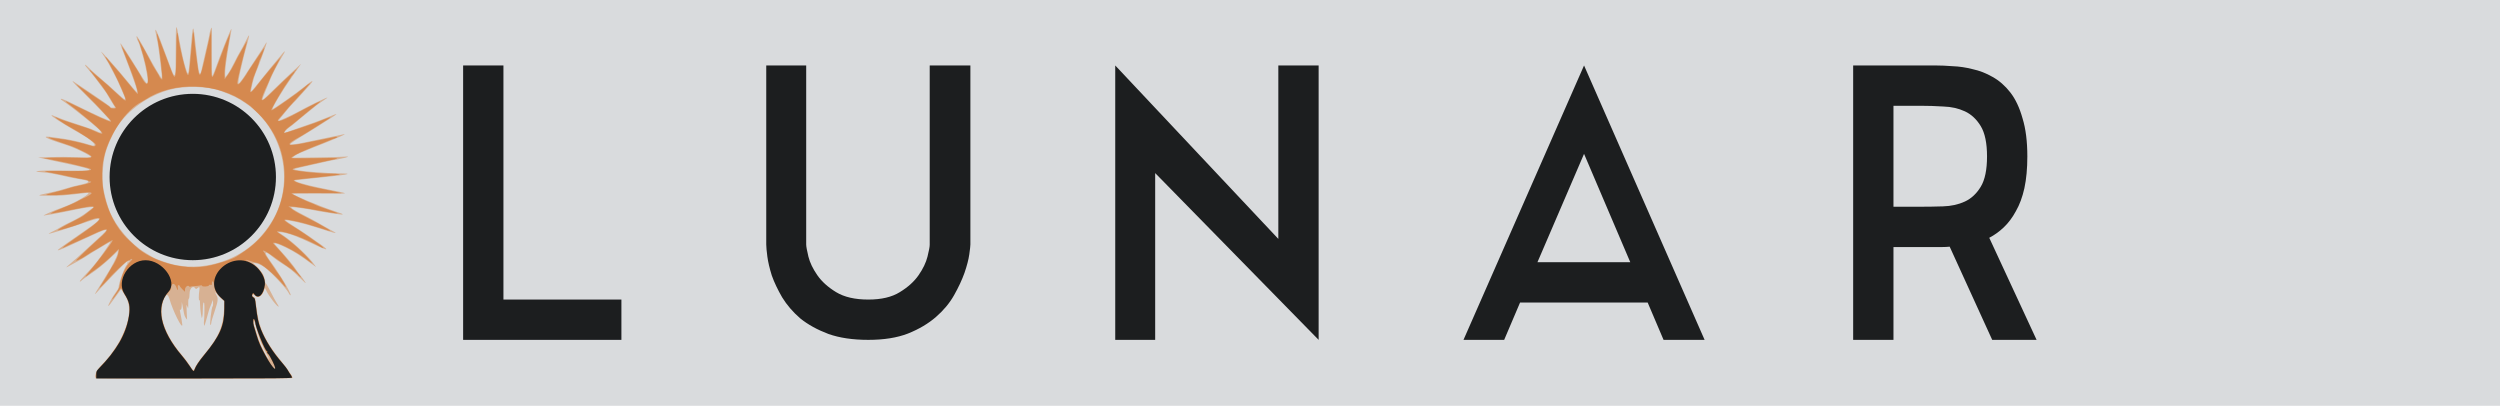 <?xml version="1.0" encoding="UTF-8" standalone="no"?>
<!-- Created with Inkscape (http://www.inkscape.org/) -->

<svg
   version="1.1"
   id="svg105"
   width="3943.123"
   height="640"
   viewBox="0 0 3943.123 640"
   sodipodi:docname="logo_header_web.svg"
   inkscape:version="1.2.1 (9c6d41e410, 2022-07-14)"
   xml:space="preserve"
   inkscape:export-filename="logo_banner.png"
   inkscape:export-xdpi="192"
   inkscape:export-ydpi="192"
   xmlns:inkscape="http://www.inkscape.org/namespaces/inkscape"
   xmlns:sodipodi="http://sodipodi.sourceforge.net/DTD/sodipodi-0.dtd"
   xmlns="http://www.w3.org/2000/svg"
   xmlns:svg="http://www.w3.org/2000/svg"><defs
     id="defs109"><rect
       x="403.394"
       y="975.378"
       width="548.303"
       height="136.646"
       id="rect1271" /><rect
       x="288.654"
       y="951.303"
       width="818.476"
       height="284.665"
       id="rect587" /></defs><sodipodi:namedview
     id="namedview107"
     pagecolor="#ffffff"
     bordercolor="#666666"
     borderopacity="1.0"
     inkscape:showpageshadow="2"
     inkscape:pageopacity="0.0"
     inkscape:pagecheckerboard="0"
     inkscape:deskcolor="#d1d1d1"
     showgrid="false"
     inkscape:zoom="0.16"
     inkscape:cx="828.125"
     inkscape:cy="-350"
     inkscape:window-width="1920"
     inkscape:window-height="1035"
     inkscape:window-x="0"
     inkscape:window-y="0"
     inkscape:window-maximized="1"
     inkscape:current-layer="g525"><inkscape:grid
       type="xygrid"
       id="grid501"
       originx="0"
       originy="0" /></sodipodi:namedview><g
     inkscape:groupmode="layer"
     inkscape:label="Image"
     id="g111"><rect
       style="fill:#d9dbdd;fill-opacity:1;stroke:none;stroke-width:17.487;stroke-linecap:round;stroke-linejoin:round"
       id="rect1359"
       width="3943.123"
       height="640"
       x="0"
       y="0" /><g
       id="g525"><g
         id="g1674"
         transform="matrix(0.777,0,0,0.777,-225.256,-101.347)"><circle
           style="fill:#1c1e1f;fill-opacity:1;stroke:#1c1e1f;stroke-width:13.703;stroke-linecap:round;stroke-linejoin:round;stroke-opacity:1"
           id="path4765"
           cx="681.21"
           cy="489.744"
           r="161.988" /><path
           style="fill:#d7b193;stroke-width:1.333"
           d="m 484,892.297 c 0,-7.403 1.006,-9.057 13.509,-22.208 45.837,-48.213 66.346,-107.872 47.389,-137.853 -2.327,-3.681 -5.29,-8.603 -6.584,-10.938 l -2.352,-4.246 -7.529,10.474 c -14.276,19.86 -18.009,24.676 -18.639,24.046 -1.216,-1.216 8.604,-19.279 14.71,-27.057 3.389,-4.317 6.162,-9.192 6.162,-10.833 0.003,-8.692 12.934,-43.629 17.102,-46.205 0.797,-0.492 1.073,-1.875 0.614,-3.071 -0.517,-1.347 -0.298,-1.844 0.574,-1.305 0.775,0.479 2.227,-0.138 3.227,-1.371 1.565,-1.93 1.54,-2.071 -0.182,-1.019 -1.1,0.672 -2.939,1.069 -4.086,0.881 -1.223,-0.2 -11.433,9.453 -24.667,23.32 -12.419,13.014 -24.381,25.507 -26.581,27.763 -2.2,2.256 -6.25,6.735 -9,9.954 -7.526,8.809 -6.032,4.729 3.687,-10.068 4.778,-7.274 9.079,-14.126 9.558,-15.226 0.479,-1.1 2.461,-4.4 4.405,-7.333 11.069,-16.701 22.092,-38.087 23.426,-45.451 l 0.945,-5.216 -9.863,9.333 c -10.378,9.82 -14.927,13.84 -25.829,22.823 -6.69,5.513 -10.695,8.425 -28.035,20.392 -5.155,3.557 -10.173,7.432 -11.151,8.611 -0.978,1.179 -2.315,1.812 -2.971,1.407 -0.656,-0.405 3.853,-5.949 10.019,-12.319 6.166,-6.37 13.22,-14.026 15.677,-17.014 2.456,-2.987 6.566,-7.999 9.132,-11.137 7.418,-9.069 28.088,-39.121 27.388,-39.821 -0.349,-0.349 -4.869,1.995 -10.043,5.21 -5.175,3.215 -13.316,8.058 -18.092,10.762 -4.776,2.704 -12.112,7.233 -16.302,10.064 -4.19,2.832 -11.218,7.162 -15.618,9.622 -4.4,2.461 -9.8,5.489 -12,6.731 -16.605,9.37 -20.192,11.01 -15.51,7.091 7.851,-6.572 31.197,-27.404 40.177,-35.851 4.767,-4.484 14.835,-13.722 22.375,-20.528 26.344,-23.783 23.637,-23.586 -31.708,2.309 -55.05,25.757 -60.889,27.417 -35.927,10.217 7.373,-5.081 16.823,-11.677 21,-14.658 4.177,-2.981 13.594,-9.531 20.927,-14.556 34.138,-23.39 36.19,-28.664 7.233,-18.585 -38.012,13.231 -80.963,26.608 -82.024,25.547 -0.281,-0.281 3.232,-2.264 7.806,-4.406 4.575,-2.142 11.506,-5.892 15.403,-8.333 3.897,-2.441 14.997,-8.231 24.667,-12.865 12.207,-5.85 21.658,-11.581 30.915,-18.746 l 13.333,-10.319 -9.518,0.907 c -5.235,0.499 -16.335,2.32 -24.667,4.046 -8.332,1.726 -19.649,4.069 -25.149,5.205 -16.148,3.337 -39.676,7.524 -42.269,7.523 -3.601,-10e-4 19.527,-10.093 37.15,-16.21 26.562,-9.22 64.114,-31.547 50.279,-29.894 -45.489,5.433 -54.314,6.112 -78.208,6.015 -25.378,-0.103 -25.137,-0.531 3.714,-6.623 11.367,-2.4 25.767,-6.125 32,-8.279 6.233,-2.154 19.087,-5.522 28.563,-7.484 22.755,-4.713 21.991,-8.168 -2.563,-11.593 -3.667,-0.511 -11.767,-2.065 -18,-3.453 -34.685,-7.721 -43.091,-9.28 -54,-10.018 -35.36,-2.392 -0.071,-4.991 49.886,-3.674 48.118,1.269 55.45,-0.798 26.78,-7.549 -3.3,-0.777 -8.1,-1.94 -10.667,-2.584 -2.567,-0.644 -15.167,-3.363 -28,-6.041 -12.833,-2.678 -29.033,-6.16 -36,-7.736 l -12.667,-2.867 25.333,-0.797 c 13.933,-0.438 37.926,-0.333 53.317,0.234 15.391,0.567 28.282,0.732 28.647,0.368 2.577,-2.577 -32.37,-19.656 -53.964,-26.372 -40.788,-12.685 -49.74,-18.588 -21.487,-14.167 4.485,0.702 13.254,1.954 19.487,2.784 13.253,1.763 41.065,8.204 53.01,12.276 19.026,6.486 9.996,-5.916 -14.764,-20.275 -2.336,-1.355 -11.565,-6.691 -20.51,-11.859 -21.183,-12.238 -41.736,-25.549 -41.736,-27.03 0,-1.537 -0.741,-1.742 10.667,2.954 12.122,4.99 29.308,10.974 53.333,18.569 9.9,3.13 21.433,7.404 25.629,9.498 11.967,5.972 14.09,4.265 5.206,-4.187 -8.802,-8.373 -52.729,-43.464 -64.41,-51.453 -13.255,-9.066 -12.397,-8.357 -11.364,-9.39 0.461,-0.461 3.554,0.439 6.874,2 3.32,1.561 6.394,2.838 6.83,2.838 0.436,0 12.893,6.074 27.681,13.497 27.954,14.032 56.927,26.908 58.041,25.794 0.354,-0.354 -4.41,-5.897 -10.588,-12.316 -6.178,-6.42 -15.177,-15.865 -19.998,-20.99 -4.822,-5.125 -17.287,-17.653 -27.701,-27.839 -20.037,-19.6 -22.546,-23.232 -9.928,-14.374 4.251,2.984 18.228,12.423 31.062,20.976 22.738,15.153 37.174,25.451 38.806,27.682 0.444,0.606 2.62,0.908 4.836,0.67 l 4.03,-0.432 -7.88,-12.667 c -4.334,-6.967 -8.269,-13.567 -8.744,-14.667 -0.797,-1.844 -4.664,-7.141 -22.391,-30.667 -6.316,-8.382 -16.906,-21.453 -20.325,-25.086 -0.917,-0.974 -1.667,-2.472 -1.667,-3.329 0,-0.857 1.433,-0.064 3.185,1.762 5.577,5.813 18.709,17.778 26.586,24.224 8.405,6.877 23.704,20.471 40.095,35.627 14.013,12.956 14.462,11.546 3.777,-11.864 -2.51,-5.5 -5.48,-12.269 -6.599,-15.042 -1.119,-2.773 -5.644,-11.773 -10.056,-20 -4.412,-8.227 -8.952,-16.758 -10.09,-18.958 -1.138,-2.2 -4.532,-7.608 -7.543,-12.018 -3.011,-4.41 -5.948,-8.91 -6.525,-10 -2.832,-5.344 36.14,38.46 54.007,60.703 7.061,8.79 14.199,17.181 15.864,18.648 l 3.027,2.667 -0.832,-5.333 c -0.818,-5.244 -11.964,-36.534 -24.223,-68 -11.179,-28.692 -11.696,-31.562 -3.418,-18.976 9.604,14.603 26.109,40.758 32.627,51.703 8.302,13.94 14.389,22.54 15.981,22.578 3.899,0.093 -2.273,-35.522 -11.202,-64.638 -1.574,-5.133 -3.476,-11.394 -4.225,-13.913 -0.75,-2.519 -2.146,-5.819 -3.102,-7.333 -2.689,-4.259 -4.203,-12.97 -1.638,-9.42 3.79,5.244 14.034,22.913 21.643,37.333 9.796,18.565 25.819,45.734 27.63,46.854 1.523,0.941 1.077,-4.622 -3.006,-37.521 -3.552,-28.621 -3.868,-30.668 -6.826,-44.287 -4.885,-22.492 -2.926,-21.646 6.848,2.953 3.365,8.469 14.187,37.308 20.015,53.333 11.542,31.74 12,30.246 12,-39.135 0,-48.522 0.754,-49.78 7.308,-12.199 1.087,6.233 2.899,15.533 4.026,20.667 1.127,5.133 2.604,12.033 3.282,15.333 1.895,9.232 8.08,29.863 9.334,31.134 1.895,1.921 2.479,-2.446 6.034,-45.134 4.899,-58.815 5.435,-59.285 10.642,-9.333 6.455,61.935 8.03,66.648 13.37,40 1.175,-5.867 4.483,-20.335 7.35,-32.152 2.867,-11.817 5.848,-25.462 6.624,-30.323 1.388,-8.688 3.697,-15.525 5.245,-15.526 0.432,-3.2e-4 0.591,22.35 0.353,49.667 -0.28,32.094 0.024,49.195 0.859,48.334 0.711,-0.733 2.836,-5.664 4.723,-10.958 12.058,-33.834 32.191,-84.376 33.612,-84.376 0.791,0 0.48,2.045 -4.766,31.333 -5.164,28.826 -8.312,53.399 -7.773,60.667 l 0.445,6 5.038,-6.667 c 2.771,-3.667 8.548,-13.89 12.837,-22.719 4.289,-8.829 9.894,-19.329 12.455,-23.333 2.561,-4.004 7.517,-13.281 11.013,-20.614 6.745,-14.148 8.639,-15.331 5.308,-3.315 -13.679,49.348 -22.498,89.408 -19.652,89.264 1.617,-0.082 9.627,-10.881 17.592,-23.718 4.074,-6.567 12.846,-19.955 19.493,-29.752 6.647,-9.797 13.722,-20.662 15.723,-24.146 4.57,-7.956 5.084,-7.956 2.701,0 -2.821,9.419 -16.731,46.762 -21.248,57.041 -3.802,8.652 -10.476,36.625 -8.739,36.625 0.465,0 4.29,-4.35 8.499,-9.667 16.977,-21.441 46.435,-57.455 55.9,-68.341 5.172,-5.949 5.034,-3.517 -0.285,5.008 -7.664,12.283 -21.377,38.32 -24.753,47 -0.856,2.2 -4.93,12.097 -9.054,21.994 -10.394,24.944 -10.275,25.462 2.874,12.518 19.166,-18.867 50.05,-48.183 67.637,-64.204 1.099,-1.001 -2.783,4.648 -19.945,29.025 -18.697,26.557 -39.107,60.734 -37.331,62.511 0.986,0.986 50.207,-33.612 63.485,-44.624 18.923,-15.694 22.81,-16.098 8.774,-0.912 -4.588,4.964 -12.829,14.125 -18.314,20.358 -5.485,6.233 -10.774,11.837 -11.752,12.452 -2.273,1.429 -30.955,35.963 -30.361,36.557 0.692,0.692 27.107,-11.255 36.769,-16.629 22.748,-12.653 62.667,-32.026 62.667,-30.413 0,0.272 -4.35,3.358 -9.667,6.856 -10.443,6.873 -16.408,11.434 -31.18,23.843 -5.238,4.4 -11.832,9.8 -14.655,12 -2.822,2.2 -7.539,6.141 -10.481,8.757 -2.942,2.617 -7.45,6.185 -10.017,7.93 -9.269,6.301 -15.063,14.138 -8.333,11.27 1.283,-0.547 15.833,-5.631 32.333,-11.299 16.5,-5.667 32.4,-11.344 35.333,-12.614 2.933,-1.27 6.833,-2.801 8.667,-3.402 1.833,-0.601 8.391,-3.233 14.573,-5.85 13.323,-5.638 14.988,-5.347 5.219,0.912 -29.516,18.911 -44.415,28.233 -68.214,42.68 -8.201,4.978 -16.111,10.297 -17.578,11.818 l -2.667,2.767 8.667,-0.915 c 4.767,-0.504 13.467,-1.985 19.333,-3.293 11.882,-2.648 21.496,-4.648 54.667,-11.372 12.467,-2.527 24.167,-5.005 26,-5.507 6.946,-1.902 0.454,1.94 -11.333,6.707 -6.6,2.669 -13.8,5.692 -16,6.718 -2.2,1.026 -7.3,3.095 -11.333,4.597 -7.496,2.793 -32.288,12.784 -48.213,19.43 -4.884,2.038 -10.584,5.146 -12.667,6.907 l -3.787,3.202 50,-0.767 c 27.5,-0.422 52.85,-1.103 56.333,-1.514 11.999,-1.415 6.308,1.691 -7.333,4.003 -14.523,2.461 -23.624,4.389 -57.667,12.217 -11.733,2.698 -24.816,5.673 -29.072,6.611 -4.256,0.938 -8.053,2.02 -8.437,2.404 -3.065,3.065 61.02,8.736 100.587,8.901 12.647,0.053 8.909,2.006 -7.34,3.836 -7.923,0.892 -19.505,2.196 -25.739,2.898 -6.233,0.702 -23.333,2.5 -38,3.996 -14.667,1.496 -27.267,2.934 -28,3.196 -4.428,1.579 21.056,9.229 50.667,15.209 7.333,1.481 19.933,4.026 28,5.654 33.192,6.702 34.297,6.45 -27.001,6.169 -30.984,-0.142 -56.334,-0.097 -56.333,0.099 0.005,2.579 53.846,25.114 82.662,34.598 18.102,5.958 19.592,6.57 18.546,7.616 -1.075,1.075 -41.617,-5.119 -65.207,-9.961 -10.669,-2.19 -35.89,-5.493 -38.312,-5.017 -3.438,0.675 6.251,6.97 26.312,17.095 9.167,4.626 22.367,11.74 29.333,15.808 6.967,4.068 15.067,8.666 18,10.219 25.003,13.234 23.712,13.078 -28,-3.381 -21.569,-6.865 -49.807,-13.348 -58,-13.316 -1.1,0.004 1.9,2.517 6.667,5.583 22.199,14.28 43.395,28.283 44,29.068 0.367,0.476 4.567,3.485 9.333,6.686 31.866,21.399 30.436,23.553 -4.443,6.691 -29.461,-14.243 -49.941,-21.832 -62.891,-23.304 l -8,-0.909 11.333,7.611 c 20.288,13.625 54.186,45.643 63.474,59.954 l 2.526,3.892 -4.469,-3.311 c -27.284,-20.216 -39.111,-27.831 -56.214,-36.192 -14.396,-7.038 -24.753,-10.513 -23.758,-7.971 0.242,0.619 5.048,6.163 10.68,12.321 16.234,17.751 28.135,32.338 36.08,44.224 2.009,3.006 4.129,5.804 4.711,6.219 1.046,0.745 9.653,12.533 11.503,15.754 1.982,3.45 -0.564,1.349 -11.388,-9.401 -13.652,-13.558 -21.039,-19.496 -35.764,-28.755 -6.26,-3.936 -14.081,-9.387 -17.381,-12.114 -19.457,-16.079 -21.371,-12.709 -5.265,9.27 5.993,8.178 5.86,7.981 19.74,29.333 8.707,13.394 14.405,23.538 19.285,34.331 2.203,4.873 -0.023,4.984 -2.525,0.126 -4.091,-7.946 -17.217,-23.177 -35.235,-40.886 -13.223,-12.996 -23.022,-19.2 -32.667,-20.681 l -5.333,-0.819 5.353,4.964 c 2.944,2.73 7.141,7.364 9.326,10.297 2.185,2.933 4.307,5.633 4.716,6 1.564,1.404 5.272,12.923 5.272,16.378 0,1.992 0.56,3.622 1.245,3.622 0.685,0 5.25,7.95 10.144,17.667 4.894,9.717 10.662,20.288 12.817,23.493 2.155,3.204 3.719,6.026 3.474,6.271 -2.123,2.123 -20.275,-21.256 -25.438,-32.764 -2.581,-5.754 -2.73,-5.86 -3.617,-2.589 -3.712,13.685 -12.591,19.551 -19.61,12.957 -2.663,-2.502 -3.345,-2.66 -4.365,-1.009 -0.885,1.432 -0.33,2.417 2.07,3.674 1.804,0.945 3.279,2.203 3.279,2.795 0,0.592 1.468,11.601 3.262,24.463 5.431,38.934 17.348,63.947 48.772,102.375 10.684,13.065 23.965,32.408 23.965,34.903 0,0.604 -90,1.097 -200,1.097 H 484 Z m 203.647,-18.705 c 2.373,-4.909 9.165,-14.625 15.093,-21.592 29.252,-34.375 39.199,-55.656 41.634,-89.07 l 1.487,-20.403 -5.579,-4.93 c -3.069,-2.712 -7.387,-7.263 -9.597,-10.114 -4.644,-5.991 -5.332,-4.528 -1.18,2.509 3.493,5.92 2.9,12.147 -2.728,28.675 -5.412,15.891 -8.111,25.233 -8.111,28.074 0,1.339 -0.688,2.86 -1.528,3.379 -2.335,1.443 2.17,-36.644 4.524,-38.249 0.642,-0.438 0.966,-3.738 0.72,-7.333 -0.415,-6.066 -0.526,-6.249 -1.541,-2.538 -0.602,2.2 -2.191,6.446 -3.532,9.435 -2.319,5.169 -3.581,9.291 -9.296,30.352 -1.361,5.016 -2.821,9.466 -3.244,9.889 -0.753,0.753 -1.381,-7.051 -0.778,-9.676 0.821,-3.576 1.266,-33.476 0.532,-35.788 -1.539,-4.848 -2.884,0.529 -2.95,11.788 -0.034,5.867 -0.356,11.867 -0.715,13.333 -0.359,1.467 -0.749,3.267 -0.867,4 -0.69,4.306 -3.837,-16.534 -3.925,-26 -0.073,-7.836 -0.505,-10.716 -1.399,-9.333 -1.595,2.467 -1.681,-10.92 -0.132,-20.333 1.131,-6.874 0.073,-7.9 -4.178,-4.053 -1.729,1.565 -2.808,1.816 -3.438,0.8 -4.737,-7.631 -12.205,-1.216 -12.232,10.507 -0.011,4.907 -0.662,9.318 -1.446,9.802 -0.784,0.485 -1.326,3.07 -1.204,5.745 0.122,2.675 0.118,6.964 -0.009,9.531 l -0.231,4.667 -1.877,-4.667 c -1.715,-4.264 -1.808,-3.287 -1.074,11.333 l 0.803,16 -2.623,-3.333 c -1.443,-1.833 -3.012,-5.733 -3.486,-8.667 -0.886,-5.476 -1.616,-9.37 -3.5,-18.667 l -1.081,-5.333 -0.146,6.224 c -0.175,7.443 -1.258,10.737 -3.147,9.569 -0.919,-0.568 -1.058,0.448 -0.412,3.008 1.492,5.908 4.742,24.882 4.744,27.695 0.008,10.297 -19.482,-28.893 -26.102,-52.487 -4.423,-15.763 -11.862,-7.729 -15.301,16.524 -4.009,28.272 11.586,64.748 42.811,100.133 3.883,4.4 10.015,12.65 13.627,18.333 7.877,12.394 7.262,12.333 12.615,1.258 z m 146.686,-18.592 c -0.885,-2.017 -3.572,-7.068 -5.971,-11.224 -2.399,-4.157 -4.362,-8.464 -4.362,-9.571 0,-1.108 -0.847,-2.861 -1.883,-3.897 -2.2,-2.2 -8.954,-21.814 -13.42,-38.974 -2.605,-10.01 -3.274,-11.405 -4.035,-8.409 -0.502,1.975 -0.481,4.289 0.046,5.142 0.527,0.853 3.231,9.137 6.009,18.409 6.515,21.747 7.301,23.706 15.726,39.192 6.454,11.863 11.753,18.13 7.891,9.333 z M 709.333,669.349 c 58.365,-9.906 103.95,-41.064 133.646,-91.349 46.312,-78.422 22.094,-185.625 -53.655,-237.51 -16.713,-11.448 -25.955,-16.023 -51.288,-25.39 -26.346,-9.741 -71.795,-10.991 -102.703,-2.823 -43.684,11.544 -85.67,41.183 -107.804,76.102 -10.406,16.418 -20.942,40.525 -24.307,55.62 -0.572,2.567 -1.187,5.267 -1.366,6 -3.566,14.586 -4.619,50.15 -1.914,64.667 2.499,13.415 8.158,33.691 12.255,43.907 12.788,31.893 43.715,67.946 73.137,85.256 4.033,2.373 10.033,5.954 13.333,7.957 3.3,2.003 8.1,4.328 10.667,5.166 2.567,0.838 7.367,2.534 10.667,3.768 8.697,3.253 22.261,7.083 28.551,8.063 2.997,0.467 8.449,1.306 12.116,1.866 12.463,1.901 33.042,1.35 48.667,-1.302 z"
           id="path531"
           sodipodi:nodetypes="sssscssscssssssssssssscssssssssssssssssssssssssssscssscsssssssssssssscssssssssssssssssssssssssssscssssscsssssssssscsssssssssssssssssssssssssssssssscssssssssssssssssssssssssssssssssssssssssscssssssssscssssssssssssssssssssssscssssscsscsssssssssssssssscsssssssssssssssssscscsscsssssssssssssssssssssscssccsscssscssscssssccssssssssssssssssssssssssssss" /><path
           style="fill:#d5894f;stroke-width:1.333"
           d="m 484.793,897.538 c -2.764,-4.471 1.724,-15.158 10.01,-23.837 14.359,-15.04 15.422,-16.28 22.621,-26.368 10.77,-15.093 14.145,-20.416 18.172,-28.667 19.353,-39.642 22.299,-67.253 9.32,-87.333 -2.37,-3.667 -5.453,-8.862 -6.85,-11.545 l -2.541,-4.878 -2.191,2.878 c -1.205,1.583 -5.071,6.956 -8.59,11.939 -3.519,4.984 -6.692,8.768 -7.05,8.41 -0.358,-0.358 2.664,-5.357 6.717,-11.107 5.8,-8.231 7.684,-12.195 8.85,-18.629 3.578,-19.729 10.948,-36.256 20.597,-46.184 4.874,-5.015 5.537,-6.218 3.426,-6.218 -1.439,0 -2.617,0.533 -2.617,1.185 0,0.652 -1.996,1.559 -4.436,2.017 -4.068,0.763 -30.903,26.402 -48.316,46.162 -2.247,2.55 -5.484,5.836 -7.194,7.303 l -3.108,2.667 1.695,-3.333 c 0.932,-1.833 2.985,-5.133 4.563,-7.333 3.514,-4.901 11.297,-17.91 15.555,-26 1.737,-3.3 3.843,-6.9 4.68,-8 3.32,-4.363 9.85,-17.566 11.034,-22.311 3.804,-15.244 3.887,-15.206 -7.457,-3.44 -10.831,11.235 -28.345,26.157 -39.682,33.807 -7.145,4.822 -7.191,4.856 -13.526,9.923 -5.201,4.16 -6.609,4.314 -3.232,0.353 22.414,-26.291 53.425,-67.436 53.425,-70.884 0,-1.13 -9.141,3.607 -18.415,9.544 -6.573,4.208 -17.198,10.492 -26.252,15.528 -1.467,0.816 -5.367,3.348 -8.667,5.627 -11.754,8.119 -25.237,13.838 -19.521,8.281 20.648,-20.074 34.327,-32.976 43.496,-41.028 26.468,-23.241 23.359,-26.043 -11.013,-9.926 -11.896,5.578 -25.829,11.896 -30.962,14.041 -5.133,2.145 -11.133,4.75 -13.333,5.79 -18.789,8.879 -18.763,8.868 -16,6.117 2.567,-2.557 7.898,-6.388 47.333,-34.012 40.184,-28.149 34.956,-33.003 -14,-12.997 -9.281,3.793 -43.556,13.809 -44.392,12.973 -1.031,-1.031 13.47,-9.463 31.725,-18.449 9.9,-4.873 19.8,-10.441 22,-12.373 2.2,-1.932 7.75,-6.202 12.333,-9.489 14.229,-10.203 8.34,-10.8 -29.667,-3.008 -23.029,4.721 -47.098,9.164 -49.98,9.225 -2.626,0.056 5.344,-4.082 15.314,-7.949 14.322,-5.556 35.921,-15.075 39.333,-17.335 1.833,-1.214 6.333,-3.568 10,-5.23 24.133,-10.941 23.655,-14.523 -1.552,-11.635 -34.482,3.95 -49.092,5.028 -62.448,4.609 -15.121,-0.474 -16.141,0.094 13.333,-7.43 8.8,-2.247 19.3,-5.298 23.333,-6.781 4.033,-1.483 13.933,-3.96 22,-5.504 17.757,-3.4 28.527,-8.037 18.667,-8.037 -1.1,0 -2,-0.534 -2,-1.187 0,-0.653 -1.95,-1.523 -4.333,-1.933 -2.383,-0.41 -9.133,-1.647 -15,-2.748 -9.968,-1.872 -14.584,-2.852 -38.667,-8.213 -5.133,-1.143 -14.003,-2.862 -19.711,-3.82 -5.708,-0.958 -10.786,-2.15 -11.284,-2.648 -0.498,-0.498 19.472,-0.728 44.378,-0.511 54.039,0.471 63.394,-2.087 32.716,-8.948 -4.088,-0.914 -11.932,-2.871 -17.432,-4.349 -5.5,-1.478 -21.7,-5.002 -36,-7.831 l -26,-5.144 20,-0.76 c 11,-0.418 32.6,-0.327 48,0.202 37.642,1.293 38.622,-0.798 7.333,-15.648 -16.404,-7.786 -14.374,-6.998 -41,-15.905 -19.483,-6.518 -30.443,-11.597 -20,-9.27 1.65,0.368 9.3,1.314 17,2.102 15.732,1.611 42.766,7.36 60.417,12.848 11.696,3.636 14.131,3.433 14.23,-1.186 0.072,-3.336 -28.849,-22.835 -54.292,-36.605 -8.655,-4.684 -28.488,-18.088 -27.793,-18.783 0.282,-0.282 1.621,0.097 2.976,0.842 4.286,2.357 19.247,7.719 35.797,12.829 24.821,7.664 31.281,9.958 41.354,14.685 25.711,12.064 19.696,3.022 -18.688,-28.093 -8.067,-6.539 -15.867,-12.989 -17.333,-14.334 -1.467,-1.344 -7.319,-5.8 -13.005,-9.902 -5.686,-4.102 -10.069,-7.727 -9.739,-8.056 0.597,-0.597 5.085,1.48 45.411,21.017 23.347,11.311 26.665,12.826 39,17.801 10.56,4.26 10.453,3.093 -0.806,-8.799 -5.027,-5.309 -11.177,-12.024 -13.667,-14.922 -2.49,-2.898 -15.027,-15.732 -27.86,-28.52 -12.833,-12.788 -22.018,-22.417 -20.411,-21.397 2.691,1.707 58.378,39.321 64.89,43.83 1.57,1.087 3.334,2.737 3.921,3.667 0.586,0.93 3.436,1.69 6.333,1.69 5.227,0 6.38,-0.966 4.059,-3.4 -0.664,-0.697 -2.384,-3.367 -3.822,-5.933 -6.392,-11.409 -17.521,-28.678 -23.64,-36.682 -18.448,-24.133 -22.585,-29.353 -23.58,-29.762 -0.596,-0.244 -1.083,-1.116 -1.083,-1.937 0,-0.821 2.25,0.67 5,3.313 2.75,2.643 8.653,7.715 13.117,11.271 8.75,6.969 23.74,20.316 41.328,36.799 16.706,15.656 17.468,14.28 6.388,-11.53 -9.291,-21.641 -25.041,-52.72 -31.68,-62.512 -4.055,-5.982 -1.731,-5.403 2.988,0.744 2.378,3.097 6.874,8.331 9.992,11.631 5.908,6.254 21.521,24.65 34.513,40.667 12.929,15.939 15.258,18.442 16.011,17.201 1.181,-1.947 -3.613,-18.839 -10.982,-38.696 -8.658,-23.328 -17.131,-45.704 -18.62,-49.172 -1.74,-4.053 -2.695,-7.333 -2.133,-7.333 0.723,0 34.584,53.089 37.418,58.667 20.736,40.804 19.8,0.927 -1.499,-63.826 -1.054,-3.204 -2.52,-6.954 -3.258,-8.333 -0.738,-1.379 -1.033,-2.508 -0.656,-2.508 0.378,0 1.969,2.55 3.536,5.667 1.567,3.117 3.604,6.567 4.527,7.667 0.923,1.1 5.447,9.2 10.054,18 11.864,22.663 14.036,26.543 19.997,35.717 2.912,4.481 5.294,8.621 5.294,9.2 0,1.532 4.389,6.417 5.765,6.417 1.917,0 -4.806,-59.502 -9.24,-81.778 -1.144,-5.745 -1.81,-10.714 -1.481,-11.043 0.612,-0.612 1.077,0.459 6.731,15.488 1.793,4.767 6.034,15.867 9.424,24.667 3.39,8.8 8.709,22.9 11.821,31.333 9.847,26.685 11.237,22.034 11.562,-38.667 0.205,-38.363 1.642,-44.941 4.601,-21.069 1.671,13.484 12.357,58.226 15.962,66.832 4.328,10.334 5.124,7.127 8.868,-35.763 4.249,-48.667 4.206,-48.301 5.397,-45.333 0.589,1.467 1.117,5.367 1.173,8.667 0.168,9.822 7.95,69.697 9.574,73.667 3.424,8.366 4.462,4.954 21.211,-69.667 l 3.741,-16.667 0.113,46.921 c 0.141,58.633 -0.026,58.372 13.522,21.079 8.225,-22.639 19.643,-51.633 22.841,-58 l 2.344,-4.667 -0.718,4.667 c -0.395,2.567 -1.525,8.867 -2.512,14 -5.712,29.716 -9.015,55.778 -8.448,66.667 l 0.417,8 7.175,-10 c 3.946,-5.5 9.867,-15.7 13.156,-22.667 3.29,-6.967 8.608,-17.001 11.818,-22.299 3.21,-5.298 7.686,-13.098 9.946,-17.333 2.26,-4.236 3.719,-6.201 3.243,-4.368 -7.592,29.201 -16.093,63.886 -18.463,75.333 -2.554,12.339 -0.969,14.702 5.314,7.921 2.941,-3.174 13.81,-18.852 13.81,-19.921 0,-0.263 2.55,-4.21 5.667,-8.771 3.117,-4.561 10.917,-16.115 17.333,-25.675 6.417,-9.56 11.667,-16.864 11.667,-16.231 0,1.967 -8.251,23.94 -9.491,25.277 -0.646,0.697 -1.175,2.092 -1.175,3.1 0,1.479 -6.316,18.926 -11.933,32.966 -0.928,2.319 -3.597,13.413 -5.996,24.918 -1.793,8.6 3.911,3.428 20.864,-18.918 1.947,-2.567 4.933,-6.295 6.636,-8.285 1.703,-1.99 7.895,-9.445 13.762,-16.567 5.867,-7.121 12.98,-15.393 15.807,-18.381 l 5.14,-5.433 -2.706,4.667 c -3.398,5.86 -18.908,36.906 -18.908,37.848 0,0.384 -1.741,4.475 -3.87,9.092 -19.889,43.136 -18.874,45.512 8.137,19.041 25.838,-25.322 51.221,-48.647 48.95,-44.981 -1.022,1.65 -2.314,3 -2.871,3 -0.557,0 -1.015,0.75 -1.019,1.667 -0.004,0.917 -1.803,3.584 -4,5.928 -2.197,2.344 -3.996,4.744 -4,5.333 -0.003,0.59 -2.328,4.135 -5.165,7.877 -6.084,8.024 -27.617,43.765 -31.848,52.862 -4.415,9.492 -5.969,10.276 32.353,-16.336 11,-7.639 24.5,-17.695 30,-22.346 14.256,-12.057 18.486,-13.642 7.999,-2.996 -0.367,0.373 -4.567,5.178 -9.333,10.678 -4.766,5.5 -13.245,14.8 -18.841,20.667 -5.597,5.867 -13.028,14.267 -16.514,18.667 -3.485,4.4 -8.477,10.249 -11.092,12.998 -10.369,10.899 2.08,7.932 30.077,-7.168 5.704,-3.077 18.472,-9.761 28.372,-14.854 26.869,-13.823 29.319,-14.453 15.632,-4.021 -8.481,6.464 -20.935,16.65 -39.586,32.378 -5.653,4.767 -13.086,10.612 -16.519,12.989 -5.544,3.84 -10.252,10.069 -8.744,11.569 0.302,0.301 14.65,-4.202 31.883,-10.005 28.64,-9.645 35.551,-12.167 55.129,-20.115 9.307,-3.778 8.999,-2.185 -0.718,3.714 -4.626,2.809 -12.103,7.524 -16.615,10.477 -10.326,6.76 -30.826,19.567 -34.415,21.5 -36.952,19.901 -32.783,23.051 16.618,12.556 10.633,-2.259 24.433,-5.009 30.667,-6.11 6.233,-1.102 13.433,-2.578 16,-3.281 5.861,-1.606 9.713,-1.653 8.758,-0.108 -0.403,0.652 -2.368,1.596 -4.366,2.097 -1.998,0.502 -6.054,1.996 -9.013,3.321 -2.959,1.325 -11.08,4.618 -18.046,7.319 -6.967,2.701 -13.867,5.412 -15.333,6.026 -1.467,0.614 -8.067,3.352 -14.667,6.085 -18.973,7.858 -31.333,14.675 -31.333,17.281 0,0.562 22.35,0.67 49.667,0.241 51.245,-0.806 52.54,-0.608 28.333,4.339 -7.333,1.498 -17.233,3.625 -22,4.726 -8.844,2.043 -16.334,3.732 -38.559,8.696 -13.292,2.969 -14.774,3.501 -14.774,5.308 0,2.403 47.814,7.955 70.505,8.186 27.786,0.284 32.826,1.58 14.162,3.642 -8.8,0.972 -22.6,2.586 -30.667,3.585 -8.067,1 -22.467,2.51 -32,3.356 -9.533,0.846 -18.213,2.025 -19.288,2.619 -4.859,2.688 24.762,11.937 57.955,18.097 6.6,1.225 18,3.622 25.333,5.327 l 13.333,3.1 -51.001,-0.269 c -28.05,-0.148 -51,0.209 -51,0.793 8.9e-4,1.208 32.549,16.977 40.667,19.703 2.933,0.985 5.994,2.266 6.803,2.846 1.934,1.388 16.189,6.728 35.197,13.185 16.943,5.756 14.205,6.174 -11.333,1.731 -5.867,-1.021 -20.867,-3.627 -33.333,-5.792 -12.467,-2.165 -27.467,-4.306 -33.333,-4.757 l -10.667,-0.821 3.333,2.698 c 8.019,6.49 11.158,8.364 31.762,18.957 11.969,6.154 22.769,11.804 24,12.557 1.231,0.752 6.738,3.875 12.238,6.94 19.086,10.634 18.146,11.248 -5.333,3.483 -14.481,-4.789 -39.5,-11.882 -48,-13.609 -35.538,-7.219 -35.351,-6.533 4.997,18.328 5.133,3.163 20.132,13.625 40.67,28.369 8.651,6.21 10.24,9.345 2.667,5.263 -34.329,-18.507 -71.348,-32.142 -87.267,-32.142 -4.054,0 -3.389,0.659 8.944,8.87 18.087,12.042 45.043,36.417 56.855,51.412 l 4.468,5.672 -4.667,-3.232 c -2.567,-1.778 -7.967,-5.708 -12,-8.734 -16.249,-12.189 -48.361,-28.944 -58.456,-30.5 -6.971,-1.074 -6.859,-0.35 1.253,8.115 12.923,13.484 34.153,39.269 42.452,51.559 1.054,1.561 3.454,4.565 5.333,6.677 3.234,3.634 3.257,3.756 0.417,2.286 -1.65,-0.854 -3,-2.026 -3,-2.604 0,-0.578 -3.15,-3.55 -7,-6.606 -3.85,-3.055 -7.6,-6.045 -8.334,-6.645 -0.734,-0.599 -7.034,-4.908 -14,-9.575 -6.966,-4.667 -17.166,-11.888 -22.666,-16.047 -13.886,-10.499 -24.685,-15.37 -18.207,-8.212 1.214,1.341 2.207,3.051 2.207,3.8 0,0.749 1.919,4.002 4.265,7.228 2.346,3.227 7.434,10.667 11.308,16.533 3.873,5.867 7.504,11.267 8.068,12 11.384,14.797 24.374,38.961 15.411,28.667 -21.839,-25.082 -47.643,-46.667 -55.789,-46.667 -1.539,0 -7.174,-1.529 -12.522,-3.397 -12.307,-4.3 -13.602,-3.326 -2.487,1.871 13.241,6.191 25.333,19.065 29.521,31.431 6.916,20.42 -6.768,47.926 -17.968,36.119 -3.725,-3.927 -4.572,-4.092 -5.715,-1.114 -0.561,1.461 0.262,3.203 2.361,5 2.691,2.303 3.461,4.734 4.67,14.758 3.179,26.351 5.521,37.65 10.224,49.333 8.886,22.072 24.018,46.269 42.016,67.185 5.925,6.885 11.933,14.794 13.352,17.576 1.419,2.782 3.151,5.411 3.848,5.842 1.834,1.134 5.287,8.436 4.406,9.317 -1.225,1.225 -397.417,0.845 -398.176,-0.382 z m 199.797,-17.042 c 1.282,-5.108 9.142,-16.971 19.323,-29.163 30.324,-36.313 40.02,-57.619 41.1,-90.315 l 0.649,-19.648 -6.865,-6.173 c -9.672,-8.696 -13.621,-15.999 -14.487,-26.791 -0.681,-8.488 -4.31,-9.662 -4.31,-1.394 0,1.897 -0.646,2.297 -2.673,1.653 -1.777,-0.564 -2.942,-0.147 -3.476,1.243 -0.963,2.511 -13.851,3.061 -13.851,0.592 0,-1.008 -1.42,-1.173 -4.333,-0.501 -2.383,0.55 -7.333,1.075 -11,1.167 -3.667,0.092 -7.375,0.627 -8.241,1.189 -0.866,0.562 -1.951,0.412 -2.412,-0.333 -2.476,-4.006 -8.68,0.848 -8.68,6.792 v 3.956 l -5.333,-5.28 c -2.933,-2.904 -5.333,-5.927 -5.333,-6.718 0,-0.791 -0.979,-1.438 -2.176,-1.438 -1.769,0 -2.042,0.998 -1.46,5.334 0.842,6.274 -0.857,5.919 -3.019,-0.63 -3.365,-10.195 -10.607,-9.631 -10.661,0.83 -0.012,2.26 -1.74,5.255 -4.796,8.311 -27.901,27.901 -17.688,76.578 27.213,129.705 4.894,5.79 11.876,15.16 15.516,20.822 7.303,11.361 8.026,11.888 9.306,6.791 z m 164.743,-2.625 c 0,-1.922 -13.975,-28.332 -14.876,-28.114 -1.025,0.249 -3.766,-4.435 -10.664,-18.224 -4.409,-8.813 -13.624,-35.505 -15.864,-45.95 -0.816,-3.804 -2.034,-6.916 -2.706,-6.916 -1.615,0 -1.562,7.418 0.089,12.572 0.722,2.252 2.85,9.495 4.73,16.095 8.171,28.692 39.291,84.561 39.291,70.537 z M 709.39,670.634 c 21.894,-4.031 52.545,-13.947 60.866,-19.69 2.059,-1.421 7.279,-4.853 11.6,-7.627 99.324,-63.762 115.215,-200.39 32.797,-281.982 -7.778,-7.7 -15.007,-14.609 -16.064,-15.353 -1.057,-0.744 -4.922,-3.525 -8.589,-6.179 -58.461,-42.316 -148.515,-45.25 -205.859,-6.707 -1.911,1.284 -5.101,3.153 -7.089,4.151 -30.632,15.39 -65.086,65.513 -75.673,110.088 -14.416,60.695 7.745,133.085 53.048,173.282 3.338,2.961 7.636,6.884 9.553,8.718 33.425,31.969 97.4,50.14 145.41,41.3 z"
           id="path529"
           sodipodi:nodetypes="sssssscssssssssssscsssssssssssssssssssssssssssssssssssssssssssssscsssssssssscssssssssssssssssssssssssssssssssssssssssssssssssssssssscssscssscssssssssssssssssssscsssssscssssssssssssssssssssscsssssssssssssssssssssscsssssssscsssssssssssscssssssssssssssssssssssssssssssssssscssssssssssscssssscsssssssssssssssssssssssss" /><path
           style="fill:#1c1e1f;stroke-width:1.333"
           d="m 485.333,891.289 c 0,-6.529 0.499,-7.886 4.333,-11.795 37.086,-37.802 55.872,-70.237 61.875,-106.827 3.248,-19.799 1.361,-29.283 -9.135,-45.901 -16.927,-26.802 9.112,-68.099 42.938,-68.099 34.692,0 65.877,42.907 46.555,64.053 -27.125,29.684 -16.871,78.33 27.4,129.988 4.419,5.156 11.323,14.306 15.343,20.333 8.257,12.381 8.539,12.56 10.574,6.721 2.165,-6.211 8.879,-16.253 19.451,-29.093 31.929,-38.779 40.666,-59.05 40.666,-94.346 v -15.187 l -7.186,-6.568 c -41.99,-38.376 22.125,-100.063 68.204,-65.62 13.548,10.127 22.856,27.559 21.193,39.689 -2.817,20.555 -13.672,30.15 -21.513,19.018 -1.788,-2.539 -2.298,-2.688 -3.381,-0.99 -2.134,3.346 -1.477,6.165 1.781,7.65 2.776,1.265 3.264,2.845 4.701,15.214 3.142,27.043 5.142,36.444 10.666,50.138 9.239,22.901 24.079,46.008 44.612,69.461 4.075,4.655 8.384,10.355 9.576,12.667 1.192,2.312 3.632,6.242 5.424,8.734 1.791,2.492 3.257,5.342 3.257,6.333 0,1.507 -32.62,1.803 -198.667,1.803 H 485.333 Z m 357.905,-27.349 c -3.569,-7.442 -7.637,-14.335 -9.04,-15.317 -1.5,-1.051 -2.223,-2.638 -1.756,-3.855 0.456,-1.188 0.143,-1.934 -0.736,-1.752 -3.313,0.687 -23.567,-49.336 -23.755,-58.668 -0.026,-1.291 -0.905,-3.848 -1.953,-5.681 -2.376,-4.157 -2.94,6.818 -0.714,13.905 0.707,2.252 3.167,10.395 5.467,18.095 4.513,15.113 8.293,23.794 18.018,41.381 15.687,28.369 26.719,37.436 14.468,11.892 z"
           id="path527"
           sodipodi:nodetypes="ssssssssssscssssssssssssscsssssssssss" /></g><g
         aria-label="LUNAR"
         transform="matrix(6.076,0,0,6.076,-2148.348,-5918.917)"
         id="text1269"
         style="font-size:96px;line-height:1.25;font-family:'Times New Roman';-inkscape-font-specification:'Times New Roman, ';letter-spacing:28px;word-spacing:0px;white-space:pre;shape-inside:url(#rect1271);shape-padding:1.782;display:inline;fill:#1c1e1f"><path
           d="m 514.889,1062.372 h -41.088 v -71.232 h 10.464 v 60.768 h 30.624 v 10.464 z"
           style="font-family:'Modern Sans';-inkscape-font-specification:'Modern Sans, Normal';text-align:center;text-anchor:middle"
           id="path453" /><path
           d="m 552.489,991.14 h 10.368 v 46.464 q 0,0.768 0.576,3.168 0.576,2.304 2.304,4.8 1.728,2.496 4.896,4.416 3.168,1.92 8.352,1.92 5.088,0 8.16,-1.92 3.168,-1.92 4.896,-4.416 1.728,-2.496 2.304,-4.8 0.576,-2.304 0.576,-3.072 v -46.56 h 10.56 v 46.464 q 0,0.576 -0.288,2.592 -0.288,2.016 -1.248,4.8 -0.96,2.688 -2.688,5.76 -1.728,3.072 -4.704,5.664 -2.976,2.592 -7.296,4.32 -4.224,1.632 -10.272,1.632 -6.048,0 -10.368,-1.536 -4.32,-1.632 -7.296,-4.032 -2.88,-2.496 -4.704,-5.472 -1.728,-2.976 -2.688,-5.664 -0.864,-2.784 -1.152,-4.896 -0.288,-2.208 -0.288,-3.168 z"
           style="font-family:'Modern Sans';-inkscape-font-specification:'Modern Sans, Normal';text-align:center;text-anchor:middle"
           id="path455" /><path
           d="m 643.081,991.14 42.336,45.024 v -45.024 h 10.464 v 71.232 l -42.432,-43.296 v 43.296 h -10.368 v -71.232 z"
           style="font-family:'Modern Sans';-inkscape-font-specification:'Modern Sans, Normal';text-align:center;text-anchor:middle"
           id="path457" /><path
           d="m 785.417,1062.372 -4.128,-9.696 h -33.12 l -4.128,9.696 h -10.56 l 31.296,-71.232 31.296,71.232 z m -32.736,-20.16 h 24.096 l -12,-28.128 z"
           style="font-family:'Modern Sans';-inkscape-font-specification:'Modern Sans, Normal';text-align:center;text-anchor:middle"
           id="path459" /><path
           d="m 870.729,1062.372 -11.04,-24.192 q -0.96,0.096 -1.92,0.096 -0.864,0 -1.632,0 h -11.04 v 24.096 h -10.464 v -71.232 h 10.368 11.04 q 1.92,0 4.416,0.192 2.592,0.096 5.184,0.768 2.688,0.576 5.184,2.016 2.592,1.44 4.608,4.032 2.016,2.592 3.168,6.72 1.248,4.032 1.248,9.888 0,4.704 -0.768,8.256 -0.768,3.456 -2.208,5.952 -1.344,2.496 -3.168,4.224 -1.728,1.632 -3.744,2.688 l 12.288,26.496 z m -18.72,-34.56 q 2.88,0 5.952,-0.096 3.168,-0.096 5.664,-1.248 2.496,-1.152 4.128,-3.84 1.632,-2.688 1.632,-7.872 0,-5.184 -1.632,-7.872 -1.632,-2.688 -4.128,-3.84 -2.496,-1.152 -5.568,-1.248 -3.072,-0.192 -5.952,-0.192 h -7.008 v 26.208 z"
           style="font-family:'Modern Sans';-inkscape-font-specification:'Modern Sans, Normal';text-align:center;text-anchor:middle"
           id="path461" /></g></g></g></svg>
